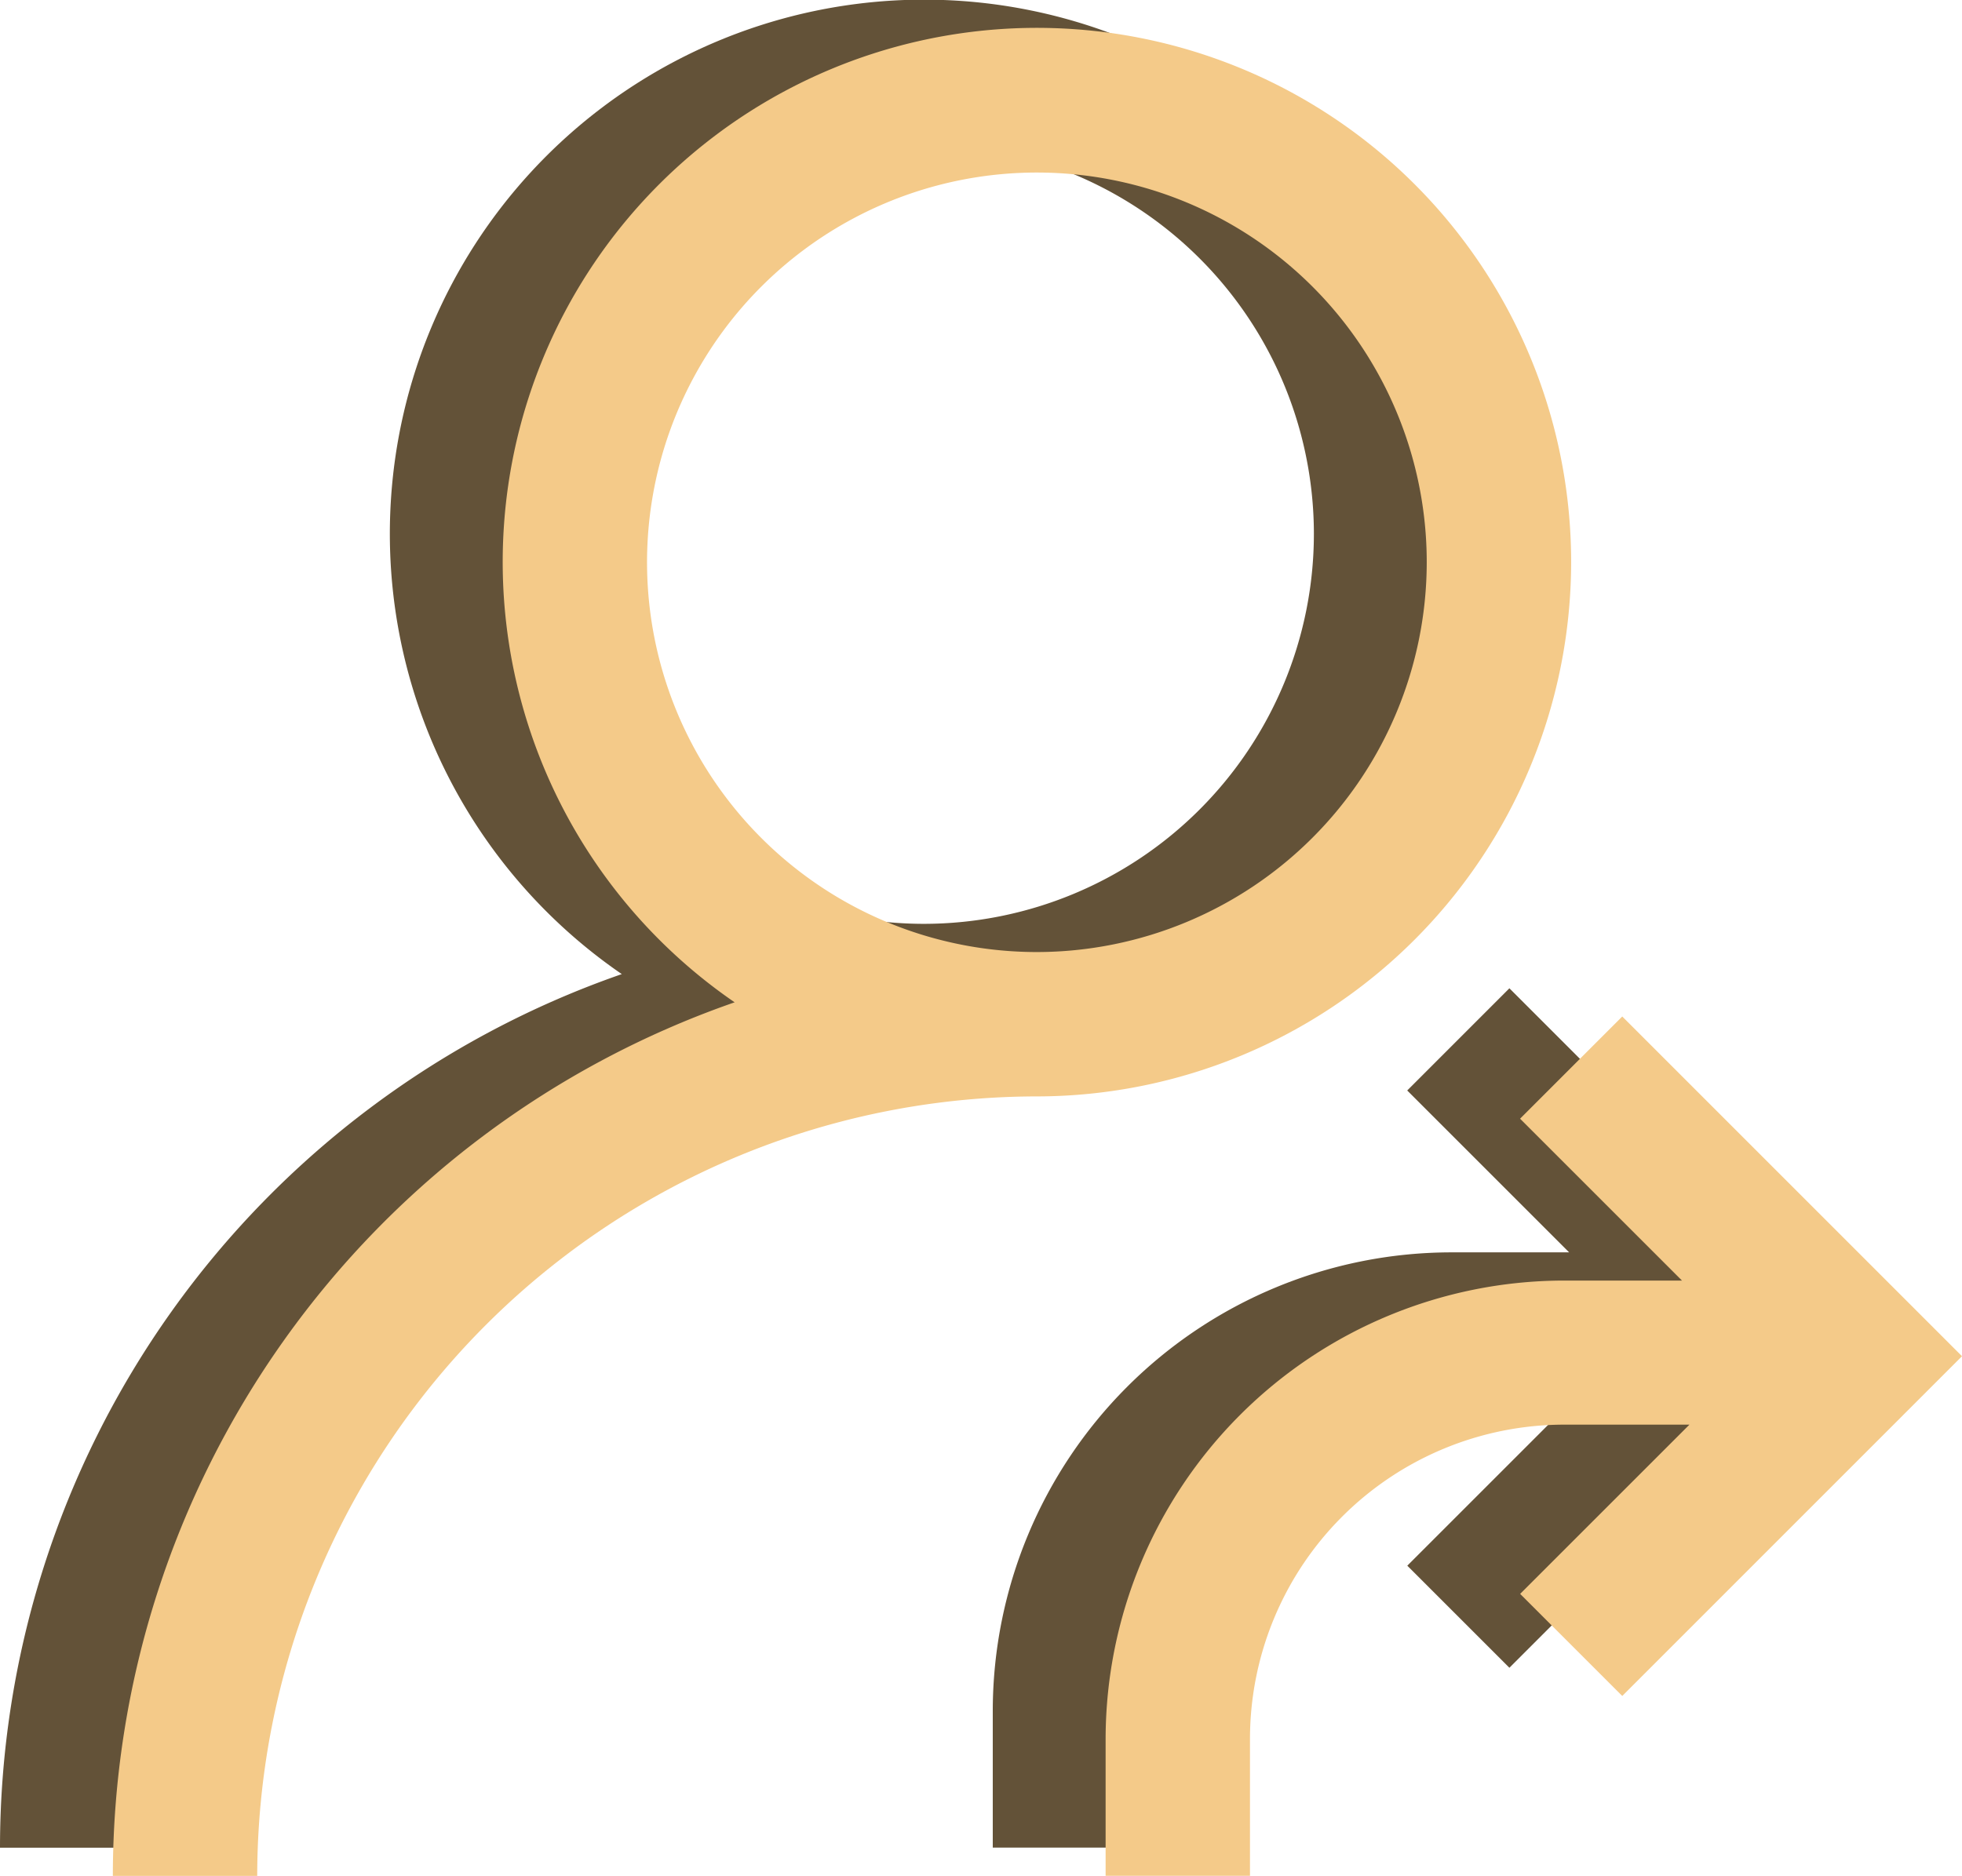 <svg xmlns="http://www.w3.org/2000/svg" width="69.542" height="66.508" viewBox="0 0 69.542 66.508">
  <g id="user" transform="translate(-1181.609 -294.747)">
    <g id="user_signin" data-name="user signin" transform="translate(1181.609 294.747)">
      <path id="Path_39149" data-name="Path 39149" d="M51.688,18.935a18.935,18.935,0,1,0-29.649,15.6A32.8,32.8,0,0,0,0,65.506H5.117A27.667,27.667,0,0,1,32.753,37.871,18.957,18.957,0,0,0,51.688,18.935ZM32.753,32.753A13.818,13.818,0,1,1,46.57,18.935,13.833,13.833,0,0,1,32.753,32.753ZM65.542,47.082,53.5,59.127l-3.619-3.619,6-6H51.435a11.144,11.144,0,0,0-11.13,11.121l0,4.874-5.117,0,0-4.874A16.269,16.269,0,0,1,51.435,44.4h4.182l-5.739-5.739L53.5,35.038Zm0,0" transform="translate(0 0)" fill="#635238"/>
    </g>
    <g id="user_signin-2" data-name="user signin" transform="translate(1183.609 294.747)">
      <path id="Path_39149-2" data-name="Path 39149" d="M51.688,18.935a18.935,18.935,0,1,0-29.649,15.6A32.8,32.8,0,0,0,0,65.506H5.117A27.667,27.667,0,0,1,32.753,37.871,18.957,18.957,0,0,0,51.688,18.935ZM32.753,32.753A13.818,13.818,0,1,1,46.57,18.935,13.833,13.833,0,0,1,32.753,32.753ZM65.542,47.082,53.5,59.127l-3.619-3.619,6-6H51.435a11.144,11.144,0,0,0-11.13,11.121l0,4.874-5.117,0,0-4.874A16.269,16.269,0,0,1,51.435,44.4h4.182l-5.739-5.739L53.5,35.038Zm0,0" transform="translate(2 1)" fill="#f4ca89"/>
    </g>
  </g>
</svg>
